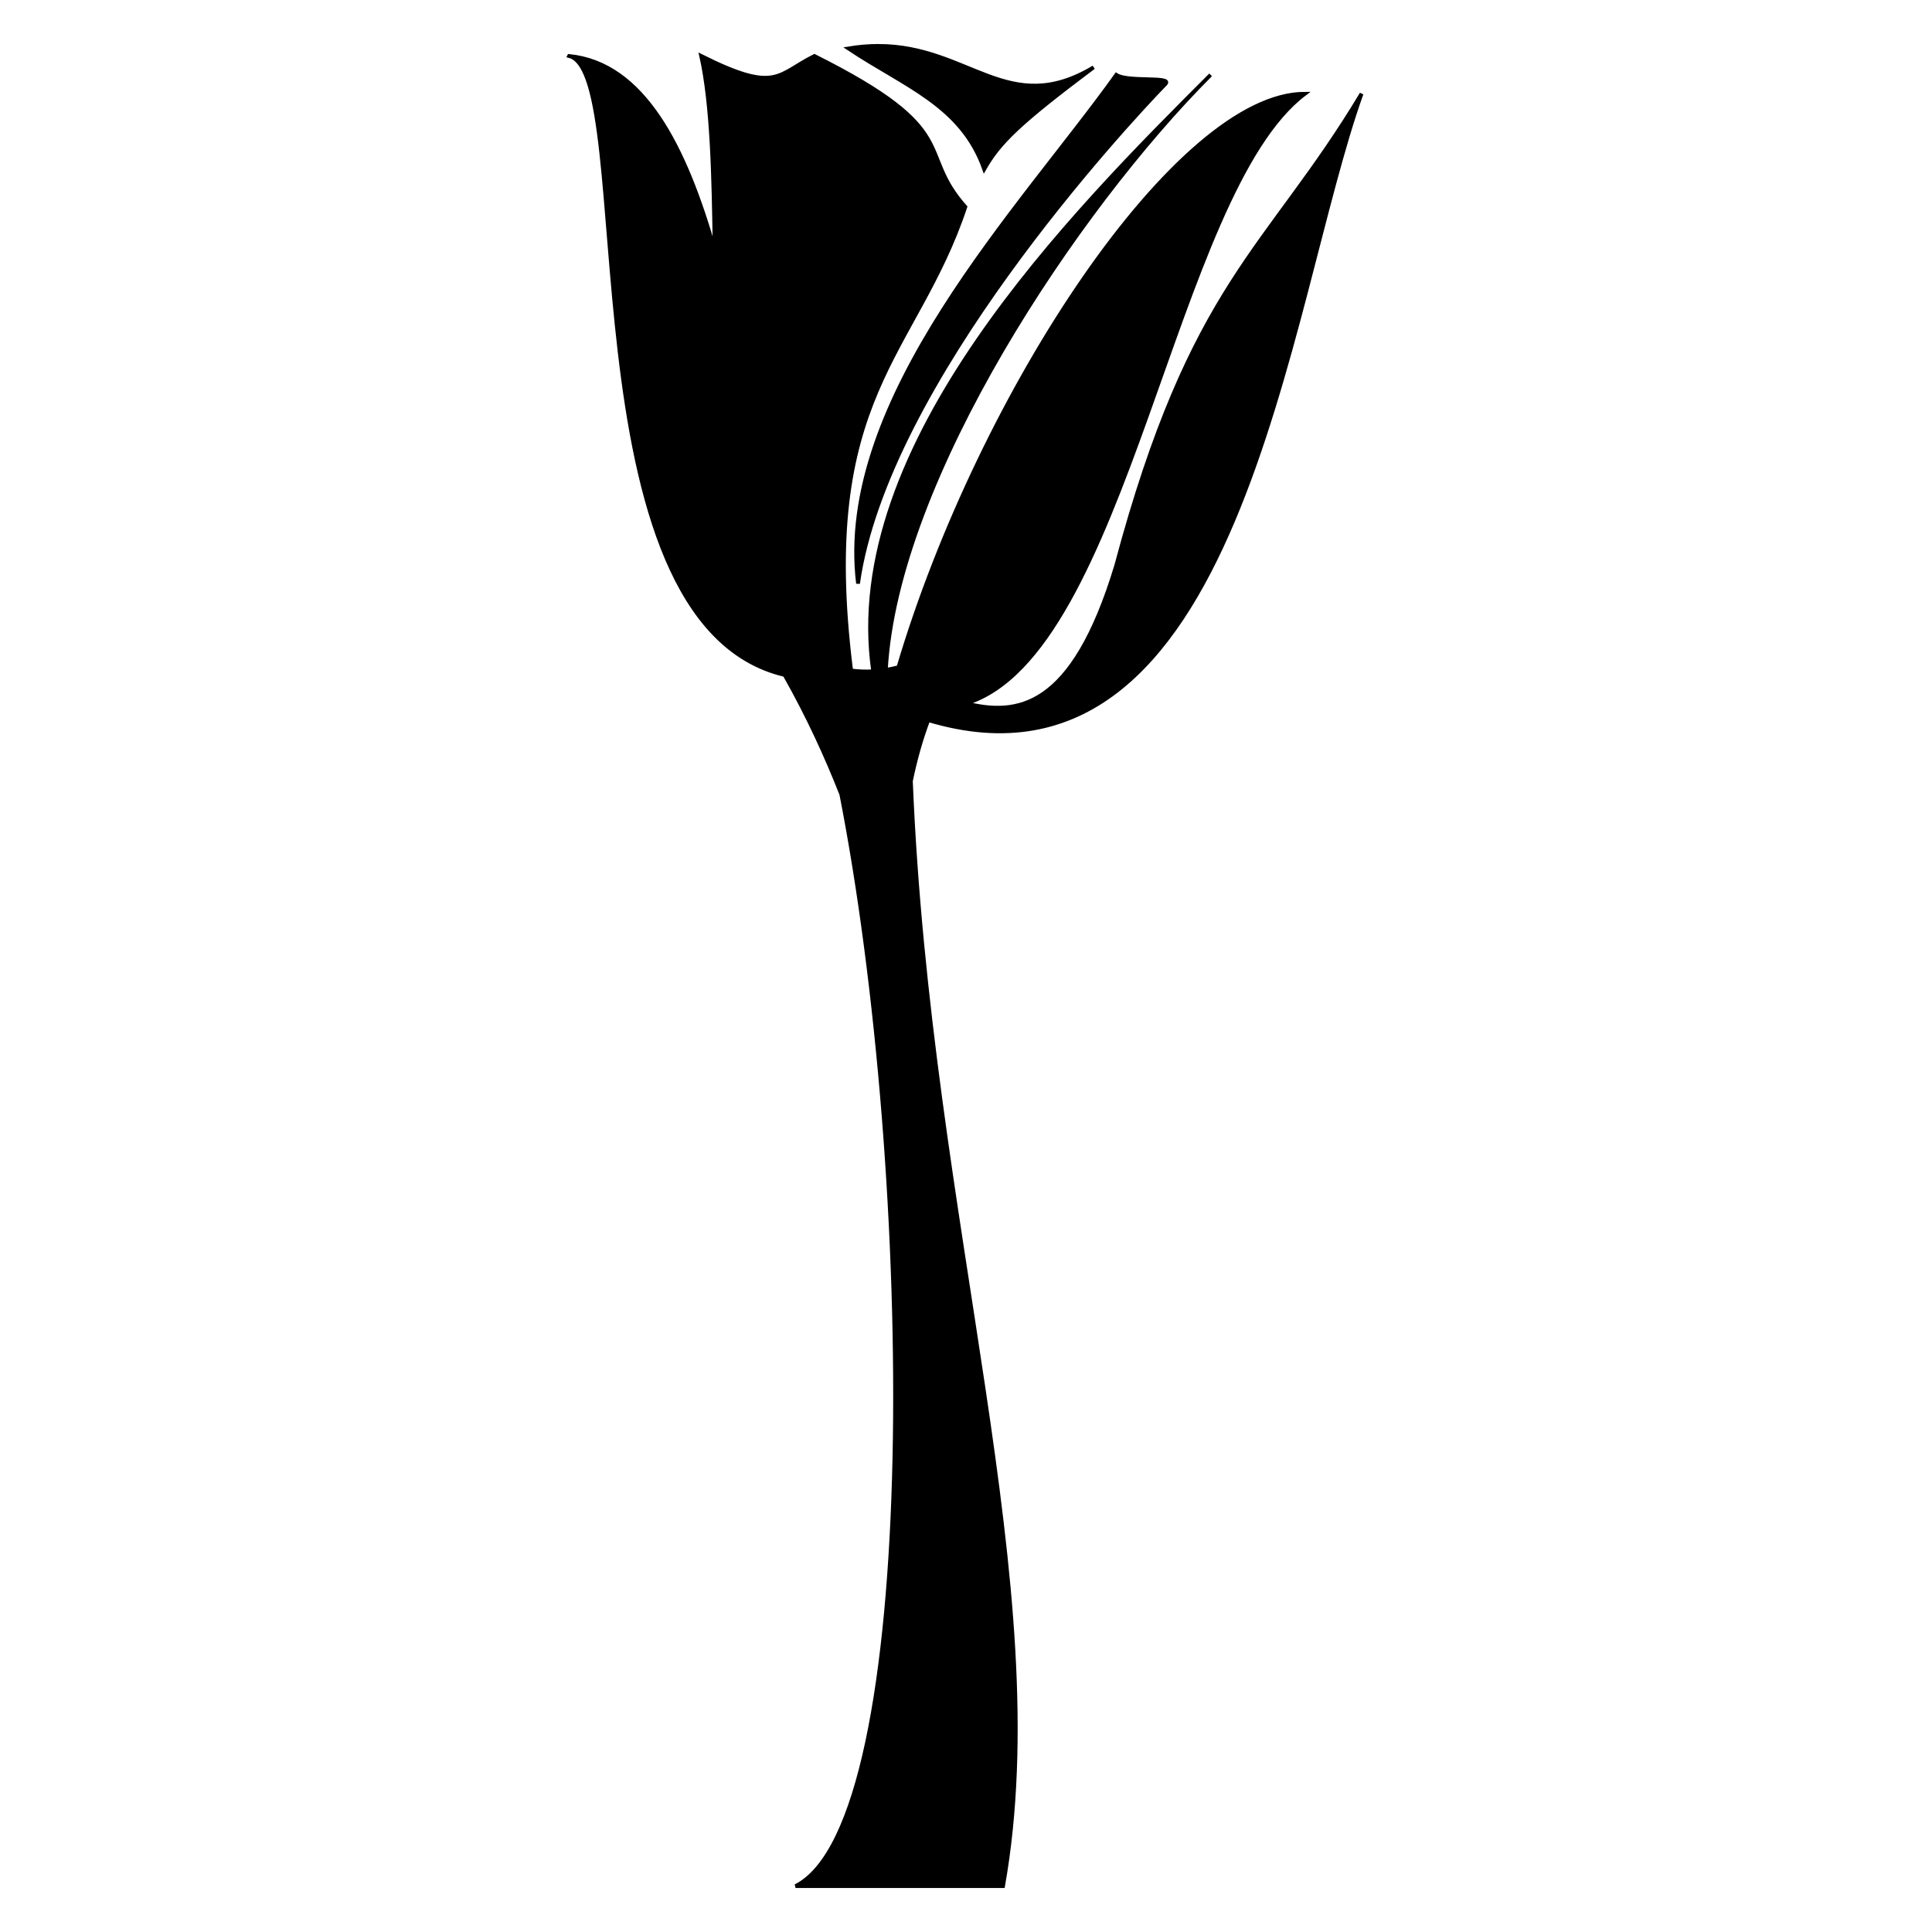 <?xml version="1.0" encoding="UTF-8" standalone="no"?>
<svg
   xmlns:dc="http://purl.org/dc/elements/1.1/"
   xmlns:cc="http://creativecommons.org/ns#"
   xmlns:rdf="http://www.w3.org/1999/02/22-rdf-syntax-ns#"
   xmlns:svg="http://www.w3.org/2000/svg"
   xmlns="http://www.w3.org/2000/svg"
   xmlns:sodipodi="http://sodipodi.sourceforge.net/DTD/sodipodi-0.dtd"
   xmlns:inkscape="http://www.inkscape.org/namespaces/inkscape"
   width="512.0px"
   height="512.0px"
   viewBox="0 0 512.0 512.0"
   version="1.1"
   id="SVGRoot"
   sodipodi:docname="tulip.svg"
   inkscape:version="1.0.2-2 (e86c870879, 2021-01-15)">
  <defs
     id="defs1402" />
  <sodipodi:namedview
     id="base"
     pagecolor="#ffffff"
     bordercolor="#666666"
     borderopacity="1.0"
     inkscape:pageopacity="0.0"
     inkscape:pageshadow="2"
     inkscape:zoom="0.70710678"
     inkscape:cx="457.30285"
     inkscape:cy="169.3119"
     inkscape:document-units="px"
     inkscape:current-layer="layer1"
     inkscape:document-rotation="0"
     showgrid="true"
     inkscape:window-width="1346"
     inkscape:window-height="1040"
     inkscape:window-x="78"
     inkscape:window-y="0"
     inkscape:window-maximized="0">
    <inkscape:grid
       type="xygrid"
       id="grid1972" />
  </sodipodi:namedview>
  <g
     inkscape:label="Layer 1"
     inkscape:groupmode="layer"
     id="layer1">
    <path
       id="path1981"
       style="fill:#000000;fill-opacity:1;stroke:#000000;stroke-width:1px;stroke-linecap:butt;stroke-linejoin:miter;stroke-opacity:1"
       d="m 232.765,12.163 c -2.49,-9.1e-4 -5.127,0.205 -7.939,0.674 15,10 30,15 36,32 4,-7 9,-12 29,-27 -22.656,13.594 -32.993,-5.665 -57.061,-5.674 z m -81.939,2.674 c 18.755,4.689 -2.061,150.074 57.121,164.035 6.207,10.947 11.09,21.682 15.008,31.625 19.747,100.51 21.823,272.364 -12.129,289.34 h 55 c 13.941,-79 -19.621,-175.28 -24.43,-292.846 1.112,-5.393 2.604,-10.861 4.6,-16.152 82.388,24.669 94.754,-110.18 114.83,-166.002 -25,41.667 -45,50 -65,125 -11.639,38.525 -26.473,39.821 -39.826,36.572 42.768,-13.11 54.789,-135.294 89.826,-161.572 -33.759,0 -86.112,79.075 -107.73,151.984 -1.123,0.286 -2.234,0.524 -3.332,0.703 2.763,-50.512 50.379,-122.004 86.062,-157.688 -36.544,36.544 -98.115,98.129 -89.418,158.064 -1.962,0.118 -3.903,0.05 -5.844,-0.215 -9.194,-73.009 17.059,-83.242 30.262,-122.85 -13.333,-15 0,-20 -40,-40 -10,5 -10,10 -30,0 2.893,13.017 3.27,31.524 3.562,51.426 -7.818,-27.478 -18.951,-49.465 -38.562,-51.426 z m 145,5 c -25,35 -74.438,85.812 -68.438,134.812 7.476,-53.034 70.562,-121.187 81.479,-132.412 2.037,-2.095 -10.041,-0.4 -13.041,-2.4 z" />
  </g>
</svg>
